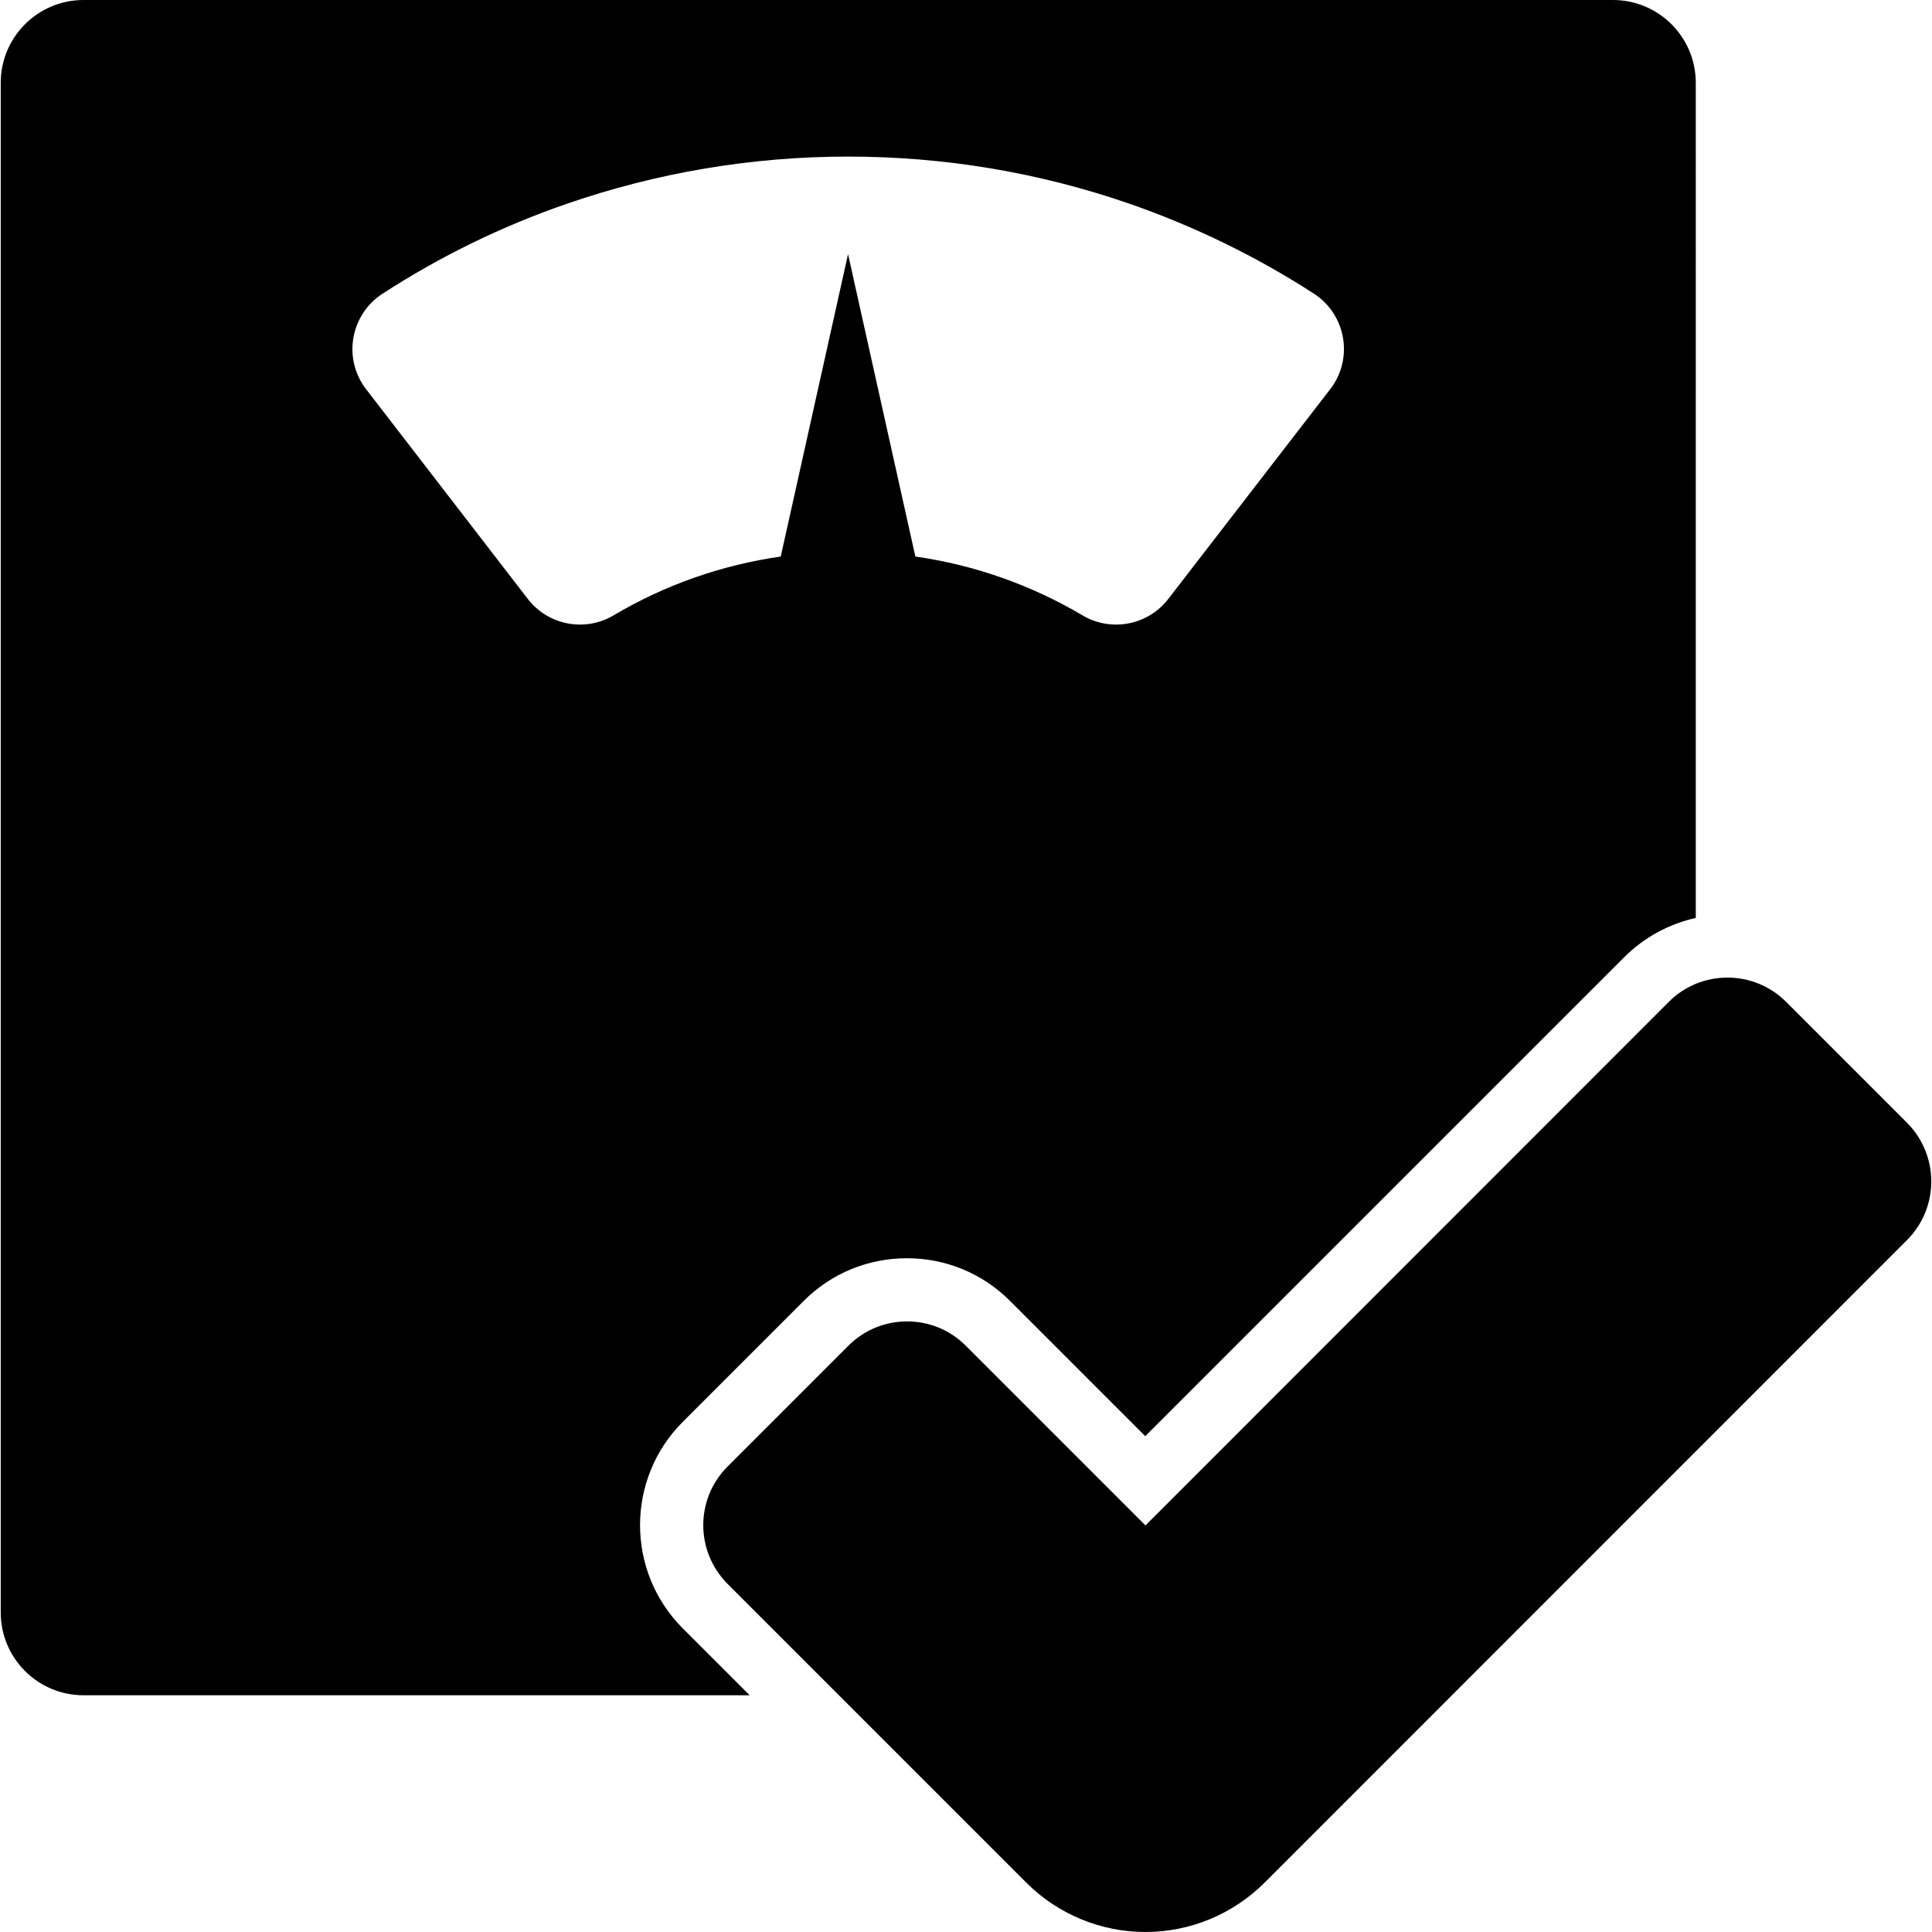 <?xml version="1.0" encoding="iso-8859-1"?>
<!-- Generator: Adobe Illustrator 16.0.0, SVG Export Plug-In . SVG Version: 6.00 Build 0)  -->
<!DOCTYPE svg PUBLIC "-//W3C//DTD SVG 1.1//EN" "http://www.w3.org/Graphics/SVG/1.1/DTD/svg11.dtd">
<svg version="1.1" id="Capa_1" xmlns="http://www.w3.org/2000/svg" xmlns:xlink="http://www.w3.org/1999/xlink" x="0px" y="0px"
	 width="932.801px" height="932.801px" viewBox="0 0 932.801 932.801" style="enable-background:new 0 0 932.801 932.801;"
	 xml:space="preserve">
<g>
	<g>
		<path d="M40.351,818.5h321.6l-32.3-32.301c-27.5-27.5-27.5-72.199,0-99.699l58.399-58.4c13.3-13.299,31-20.6,49.8-20.6
			c18.801,0,36.5,7.301,49.801,20.6L552.95,693.4L784.151,462.2c9.6-9.6,21.6-16.1,34.6-19V40c0-22.1-17.9-40-40-40h-738.4
			c-22.1,0-40,17.9-40,40v738.5C0.351,800.6,18.25,818.5,40.351,818.5z M184.851,141.7c27.8-18,57.5-32.5,88.8-43.3
			C317.35,83.3,363.05,75.6,409.55,75.6s92.3,7.7,135.9,22.8c31.301,10.9,61.1,25.4,88.801,43.3c15.699,10.1,19.4,31.5,8,46.2
			L564.05,289.2c-9.799,12.7-27.6,16.1-41.398,7.9c-24.9-14.7-52.102-24.3-80.701-28.4l-32.5-146l-32.5,146
			c-28.601,4.1-55.9,13.7-80.7,28.4c-13.8,8.2-31.6,4.8-41.4-7.9l-78.1-101.3C165.351,173.1,169.15,151.8,184.851,141.7z"/>
		<path d="M862.351,483.699C854.55,475.9,844.351,472,834.05,472c-5.199,0-10.398,1-15.299,3c-4.701,2-9.201,4.801-13,8.699
			L553.05,736.5l-86.799-86.801c-7.8-7.799-18-11.699-28.3-11.699s-20.5,3.9-28.3,11.699l-58.4,58.4c-15.6,15.6-15.6,40.9,0,56.6
			l53.8,53.801l90.5,90.5c15.201,15.199,35.9,23.801,57.5,23.801c21.602,0,42.201-8.602,57.5-23.801l310.201-310.301
			c15.6-15.6,15.6-40.898,0-56.6L862.351,483.699z"/>
	</g>
</g>
<g>
</g>
<g>
</g>
<g>
</g>
<g>
</g>
<g>
</g>
<g>
</g>
<g>
</g>
<g>
</g>
<g>
</g>
<g>
</g>
<g>
</g>
<g>
</g>
<g>
</g>
<g>
</g>
<g>
</g>
</svg>
